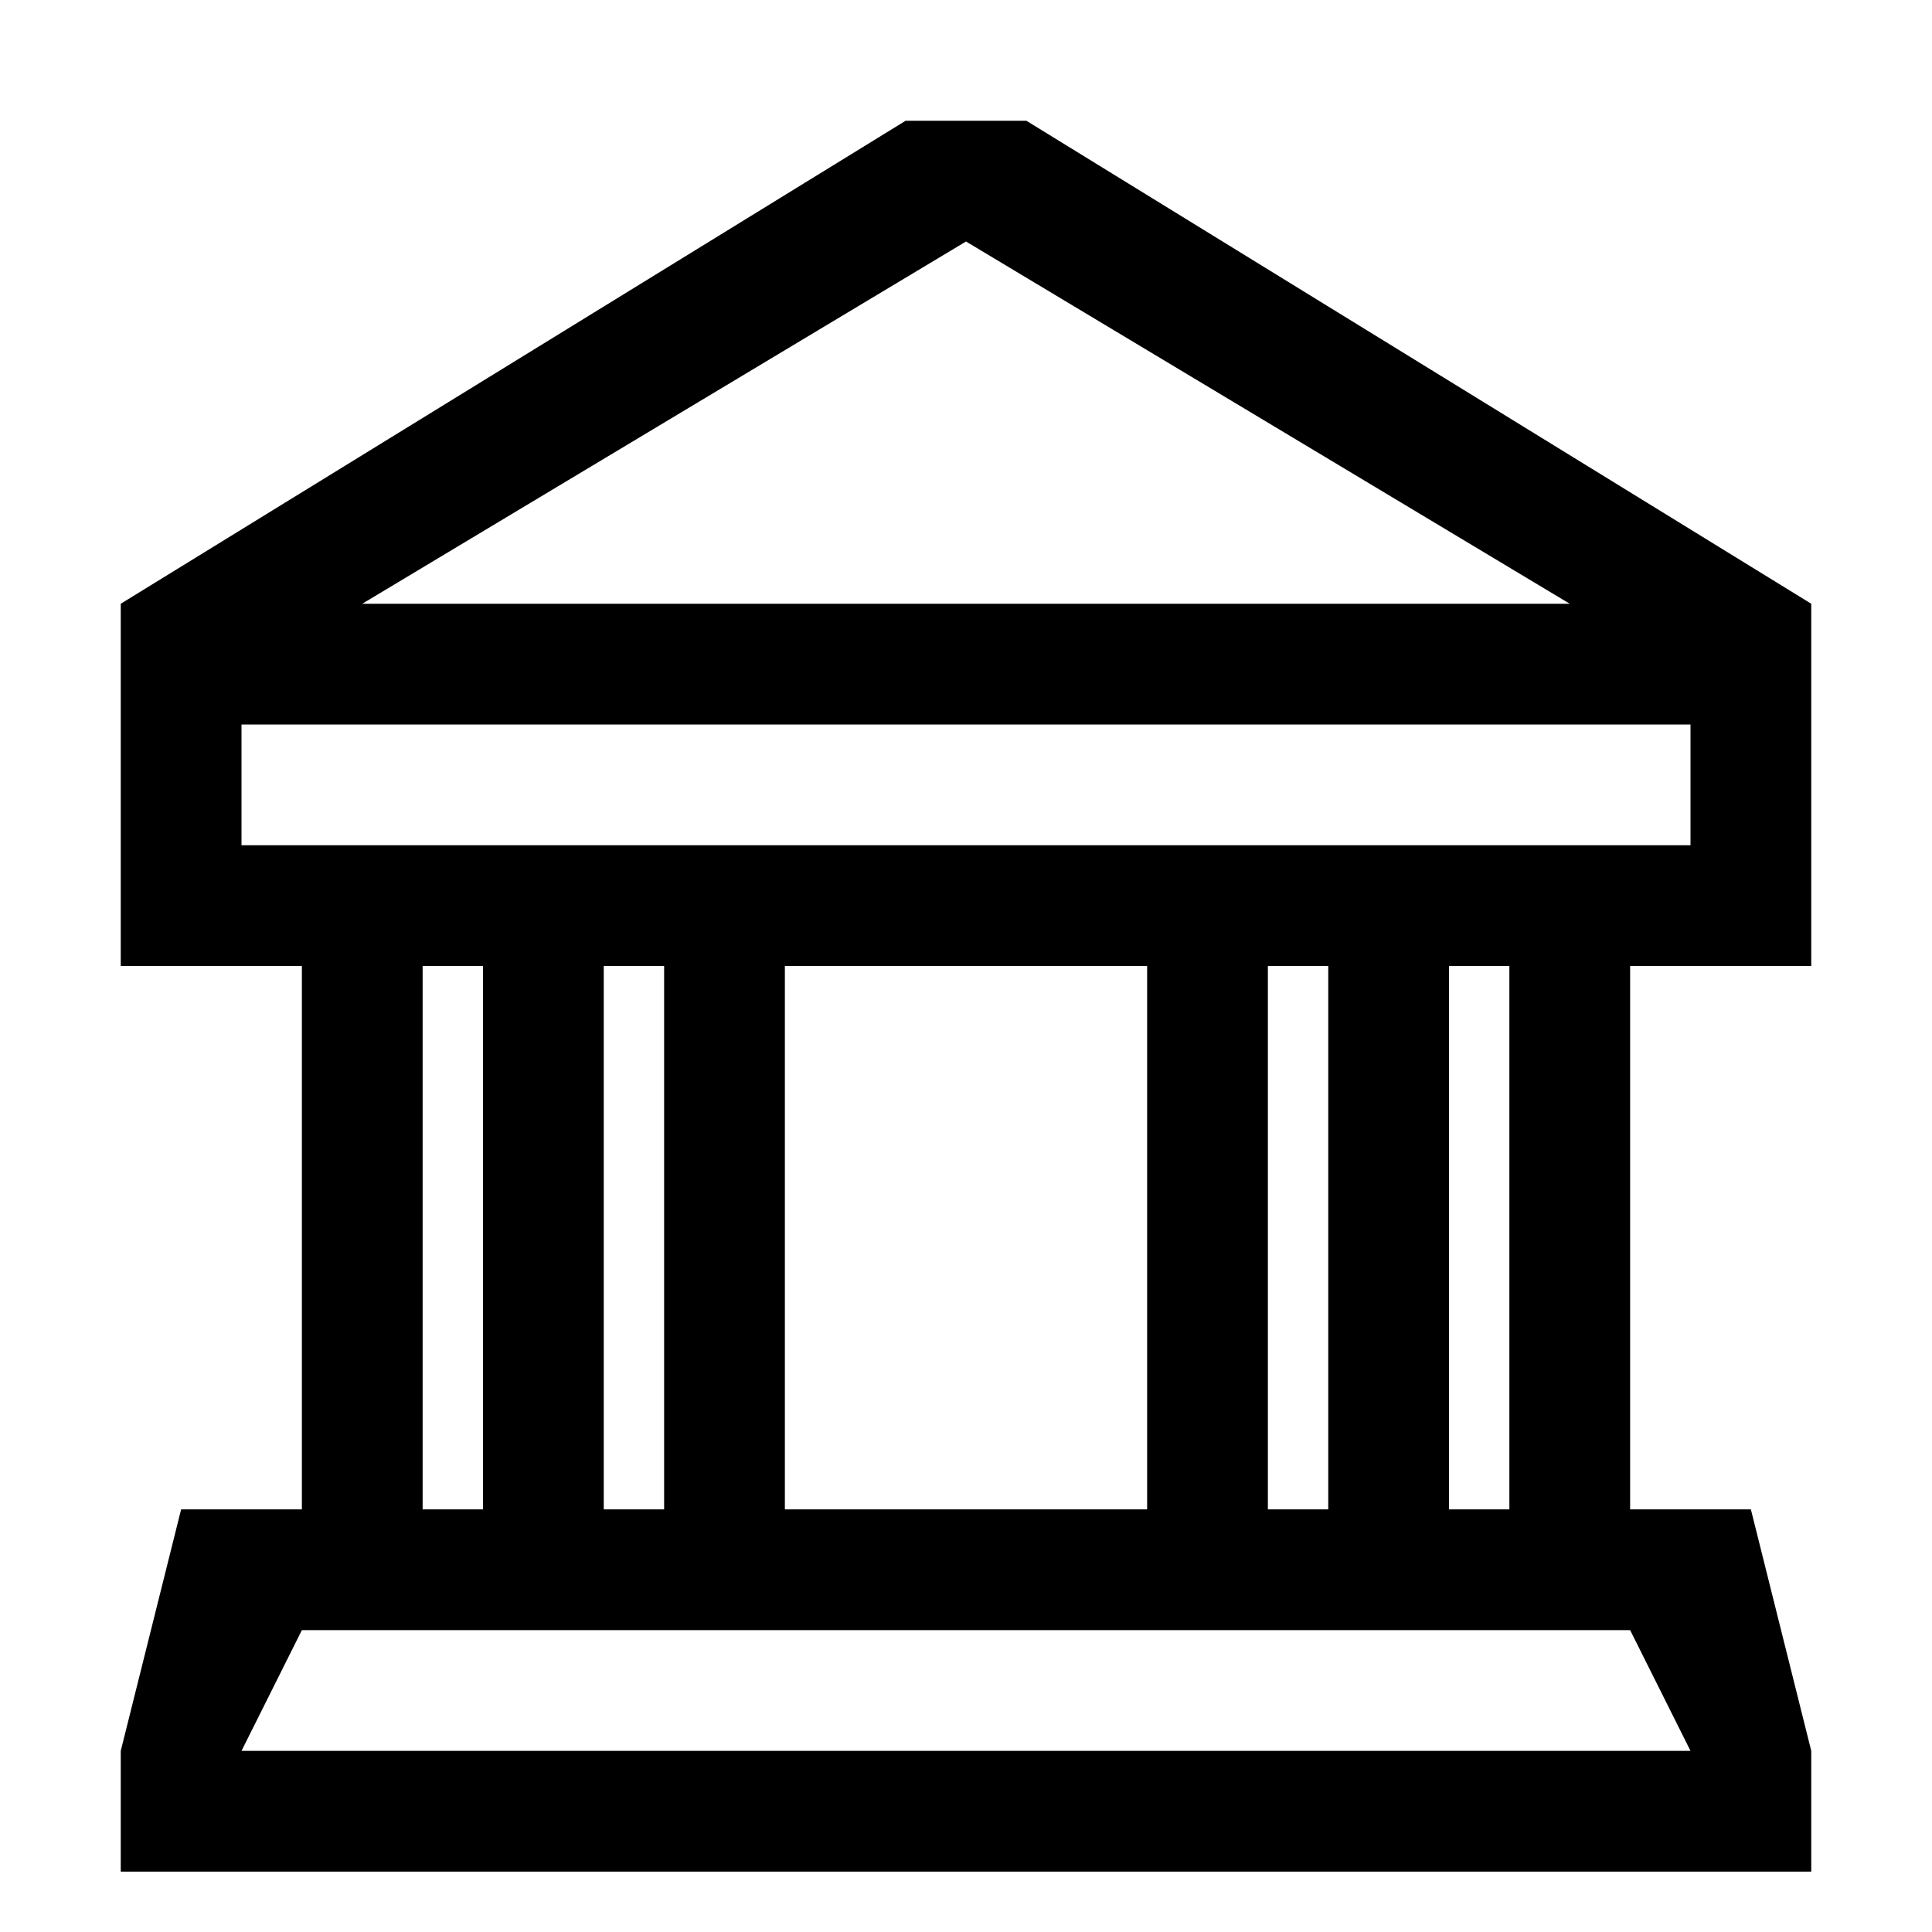 <?xml version="1.0" standalone="no"?><!DOCTYPE svg PUBLIC "-//W3C//DTD SVG 1.1//EN" "http://www.w3.org/Graphics/SVG/1.1/DTD/svg11.dtd"><svg class="icon" width="200px" height="200.00px" viewBox="0 0 1024 1024" version="1.1" xmlns="http://www.w3.org/2000/svg"><path fill="#000000" d="M928 800l32 128v64H64v-64l32-128h64v-288H64v-192l416-256h64l416 256v192h-96v288h64zM512 128L192 320h640z m384 320v-64H128v64h768zM224 512v288h32v-288H224z m480 288v-288h-32v288h32z m-96-288h-192v288h192v-288z m-256 0h-32v288h32v-288z m416 0v288h32v-288h-32zM160 864l-32 64h768l-32-64H160z" /></svg>